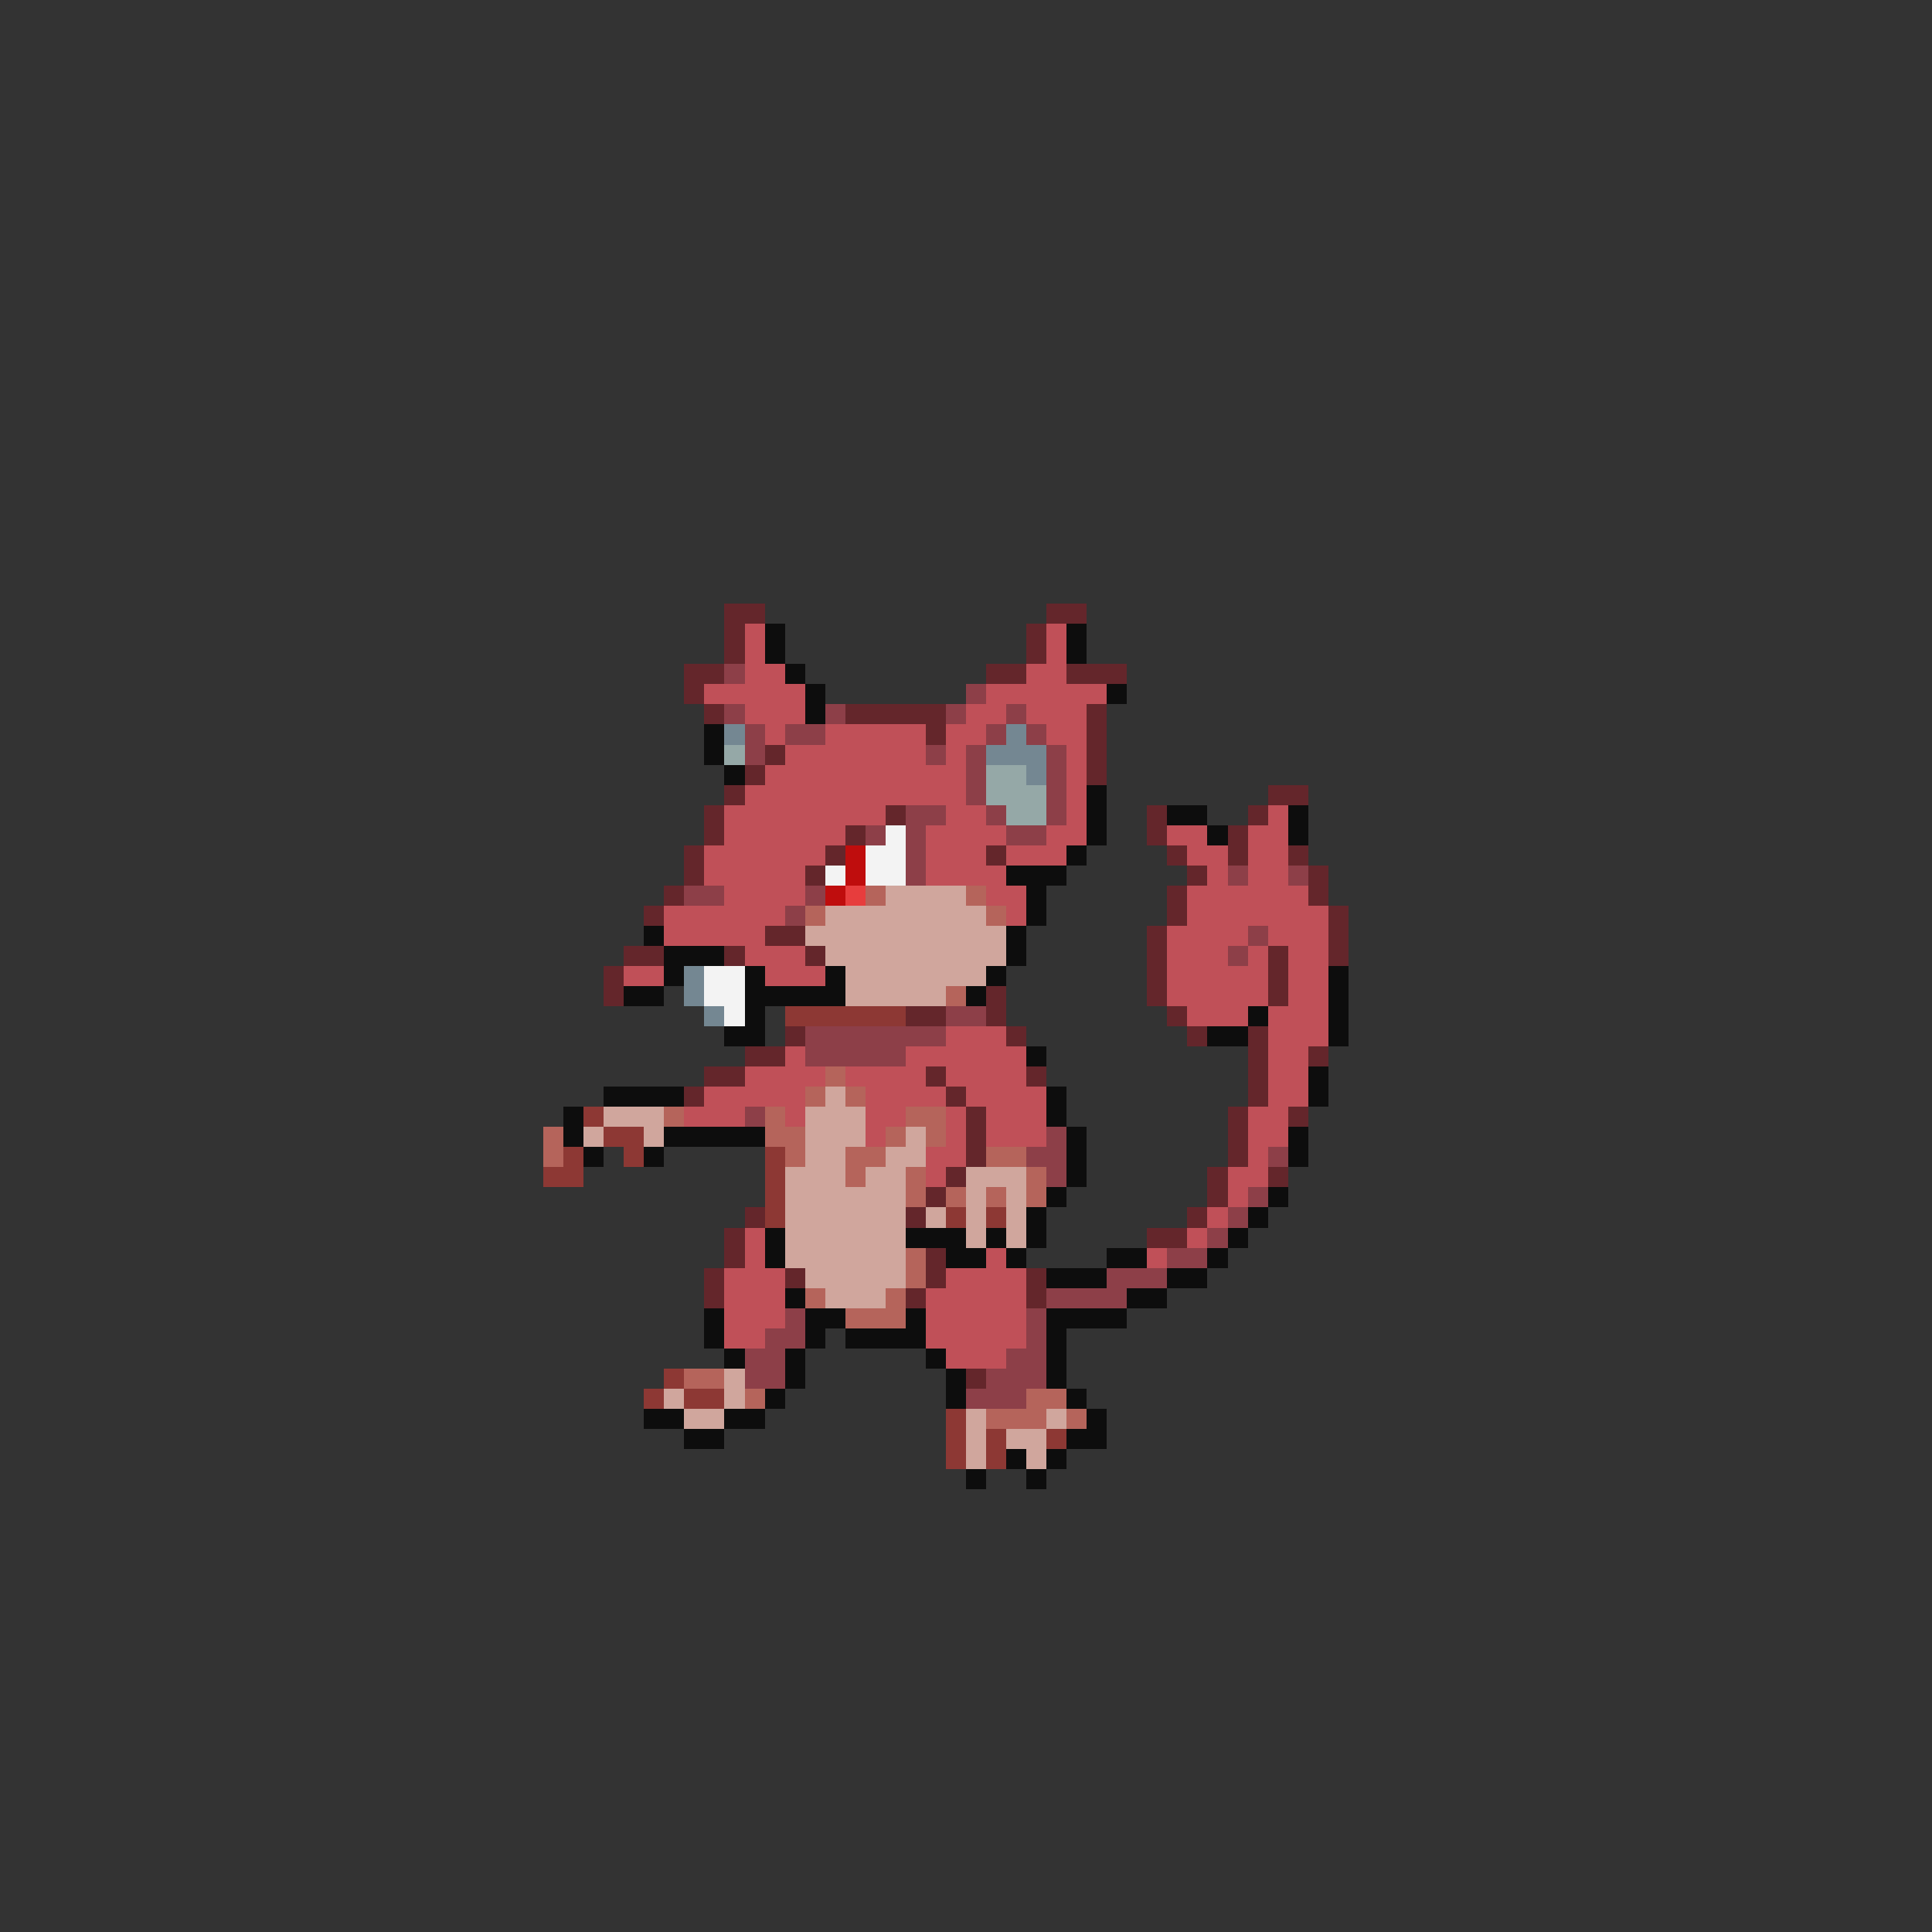 <svg xmlns="http://www.w3.org/2000/svg" viewBox="0 -0.5 96 96" shape-rendering="crispEdges">
<rect x="0" y="-0.5" width="96" height="96" fill="#333333" stroke="none"/>
<path stroke="#64262b" d="M36 30h2M52 30h2M36 31h1M51 31h1M36 32h1M51 32h1M34 33h2M49 33h2M53 33h3M34 34h1M35 35h1M42 35h5M54 35h1M46 36h1M54 36h1M38 37h1M54 37h1M37 38h1M54 38h1M36 39h1M63 39h2M35 40h1M44 40h1M57 40h1M62 40h1M35 41h1M42 41h1M57 41h1M61 41h1M34 42h1M41 42h1M49 42h1M58 42h1M61 42h1M64 42h1M34 43h1M40 43h1M59 43h1M65 43h1M33 44h1M58 44h1M65 44h1M32 45h1M58 45h1M66 45h1M38 46h2M57 46h1M66 46h1M31 47h2M36 47h1M40 47h1M57 47h1M63 47h1M66 47h1M30 48h1M57 48h1M63 48h1M30 49h1M49 49h1M57 49h1M63 49h1M45 50h2M49 50h1M58 50h1M39 51h1M50 51h1M59 51h1M62 51h1M37 52h2M62 52h1M65 52h1M35 53h2M46 53h1M51 53h1M62 53h1M34 54h1M47 54h1M62 54h1M48 55h1M61 55h1M64 55h1M48 56h1M61 56h1M48 57h1M61 57h1M47 58h1M60 58h1M63 58h1M46 59h1M60 59h1M37 60h1M45 60h1M59 60h1M36 61h1M57 61h2M36 62h1M46 62h1M35 63h1M39 63h1M46 63h1M51 63h1M35 64h1M45 64h1M51 64h1M48 68h1" />
<path stroke="#c05058" d="M37 31h1M52 31h1M37 32h1M52 32h1M37 33h2M51 33h2M35 34h5M49 34h6M37 35h3M48 35h2M51 35h3M38 36h1M41 36h5M47 36h2M52 36h2M39 37h7M47 37h1M53 37h1M38 38h10M53 38h1M37 39h11M53 39h1M36 40h8M47 40h2M53 40h1M63 40h1M36 41h6M46 41h4M52 41h2M58 41h2M62 41h2M35 42h6M46 42h3M50 42h3M59 42h2M62 42h2M35 43h5M46 43h4M60 43h1M62 43h2M36 44h4M49 44h2M59 44h6M33 45h6M50 45h1M59 45h7M33 46h5M58 46h4M63 46h3M37 47h3M58 47h3M62 47h1M64 47h2M31 48h2M38 48h3M58 48h5M64 48h2M58 49h5M64 49h2M59 50h3M63 50h3M47 51h3M63 51h3M39 52h1M45 52h6M63 52h2M37 53h4M42 53h4M47 53h4M63 53h2M35 54h5M43 54h4M48 54h4M63 54h2M34 55h3M39 55h1M43 55h2M47 55h1M49 55h3M62 55h2M43 56h1M47 56h1M49 56h3M62 56h2M46 57h2M62 57h1M46 58h1M61 58h2M61 59h1M60 60h1M37 61h1M59 61h1M37 62h1M49 62h1M57 62h1M36 63h3M47 63h4M36 64h3M46 64h5M36 65h3M46 65h5M36 66h2M46 66h5M47 67h3" />
<path stroke="#0d0d0d" d="M38 31h1M53 31h1M38 32h1M53 32h1M39 33h1M40 34h1M55 34h1M40 35h1M35 36h1M35 37h1M36 38h1M54 39h1M54 40h1M58 40h2M64 40h1M54 41h1M60 41h1M64 41h1M53 42h1M50 43h3M51 44h1M51 45h1M32 46h1M50 46h1M33 47h3M50 47h1M33 48h1M37 48h1M41 48h1M49 48h1M66 48h1M31 49h2M37 49h5M48 49h1M66 49h1M37 50h1M62 50h1M66 50h1M36 51h2M60 51h2M66 51h1M51 52h1M65 53h1M30 54h4M52 54h1M65 54h1M28 55h1M52 55h1M28 56h1M33 56h5M53 56h1M64 56h1M29 57h1M32 57h1M53 57h1M64 57h1M53 58h1M52 59h1M63 59h1M51 60h1M62 60h1M38 61h1M45 61h3M49 61h1M51 61h1M61 61h1M38 62h1M47 62h2M50 62h1M55 62h2M60 62h1M52 63h3M58 63h2M39 64h1M56 64h2M35 65h1M40 65h2M45 65h1M52 65h4M35 66h1M40 66h1M42 66h4M52 66h1M36 67h1M39 67h1M46 67h1M52 67h1M39 68h1M47 68h1M52 68h1M38 69h1M47 69h1M53 69h1M32 70h2M36 70h2M54 70h1M34 71h2M53 71h2M50 72h1M52 72h1M48 73h1M51 73h1" />
<path stroke="#8d3f48" d="M36 33h1M48 34h1M36 35h1M41 35h1M47 35h1M50 35h1M37 36h1M39 36h2M49 36h1M51 36h1M37 37h1M46 37h1M48 37h1M52 37h1M48 38h1M52 38h1M48 39h1M52 39h1M45 40h2M49 40h1M52 40h1M43 41h1M45 41h1M50 41h2M45 42h1M45 43h1M61 43h1M64 43h1M34 44h2M40 44h1M39 45h1M62 46h1M61 47h1M47 50h2M40 51h7M40 52h5M37 55h1M52 56h1M51 57h2M63 57h1M52 58h1M62 59h1M61 60h1M60 61h1M58 62h2M55 63h3M52 64h4M39 65h1M51 65h1M38 66h2M51 66h1M37 67h2M50 67h2M37 68h2M49 68h3M48 69h3" />
<path stroke="#748792" d="M36 36h1M50 36h1M49 37h3M51 38h1M34 48h1M34 49h1M35 50h1" />
<path stroke="#95a8a7" d="M36 37h1M49 38h2M49 39h3M50 40h2" />
<path stroke="#f3f3f3" d="M44 41h1M43 42h2M41 43h1M43 43h2M35 48h2M35 49h2M36 50h1" />
<path stroke="#bf0d0d" d="M42 42h1M42 43h1M41 44h1" />
<path stroke="#e73d3d" d="M42 44h1" />
<path stroke="#b5645b" d="M43 44h1M48 44h1M40 45h1M49 45h1M47 49h1M41 53h1M40 54h1M42 54h1M33 55h1M38 55h1M45 55h2M27 56h1M38 56h2M44 56h1M46 56h1M27 57h1M39 57h1M42 57h2M49 57h2M42 58h1M45 58h1M51 58h1M45 59h1M47 59h1M49 59h1M51 59h1M45 62h1M45 63h1M40 64h1M44 64h1M42 65h3M34 68h2M37 69h1M51 69h2M49 70h3M53 70h1" />
<path stroke="#d0a69d" d="M44 44h4M41 45h8M40 46h10M41 47h9M42 48h7M42 49h5M41 54h1M30 55h3M40 55h3M29 56h1M32 56h1M40 56h3M45 56h1M40 57h2M44 57h2M39 58h3M43 58h2M48 58h3M39 59h6M48 59h1M50 59h1M39 60h6M46 60h1M48 60h1M50 60h1M39 61h6M48 61h1M50 61h1M39 62h6M40 63h5M41 64h3M36 68h1M33 69h1M36 69h1M34 70h2M48 70h1M52 70h1M48 71h1M50 71h2M48 72h1M51 72h1" />
<path stroke="#8d3834" d="M39 50h6M29 55h1M30 56h2M28 57h1M31 57h1M38 57h1M27 58h2M38 58h1M38 59h1M38 60h1M47 60h1M49 60h1M33 68h1M32 69h1M34 69h2M47 70h1M47 71h1M49 71h1M52 71h1M47 72h1M49 72h1" />
</svg>